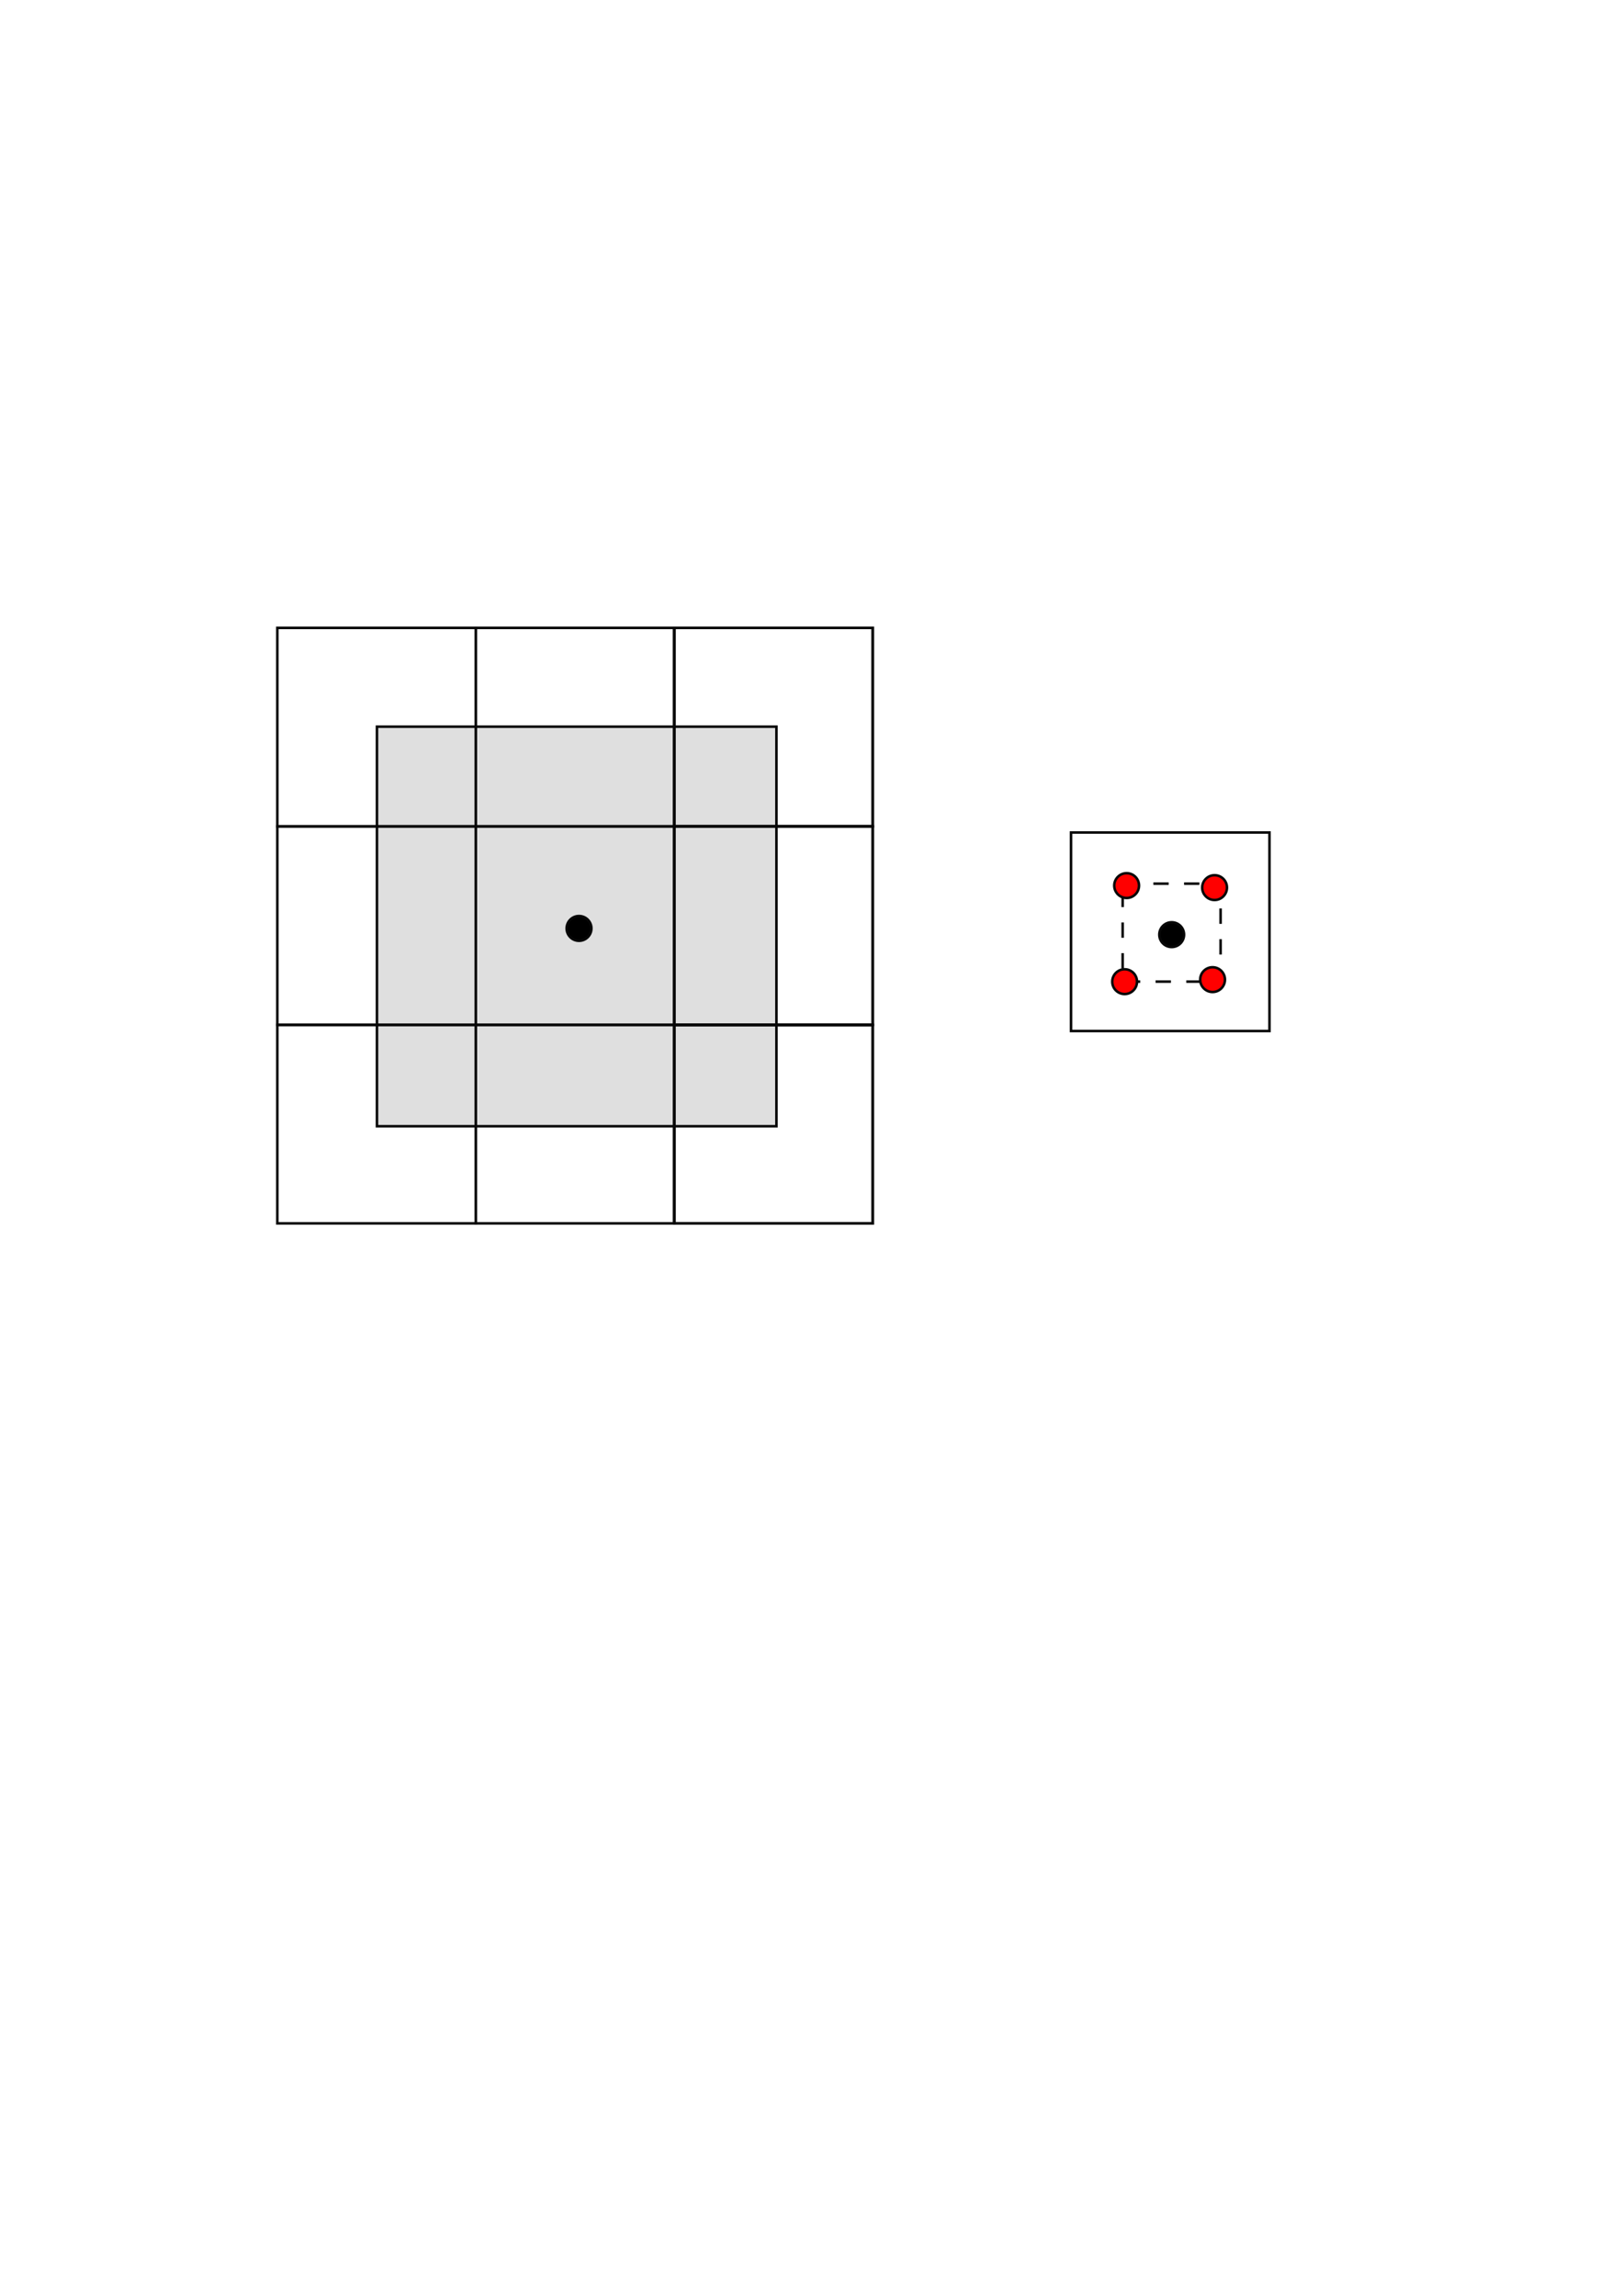 <?xml version="1.0" encoding="UTF-8" standalone="no"?>
<svg
   xmlns:dc="http://purl.org/dc/elements/1.1/"
   xmlns:cc="http://creativecommons.org/ns#"
   xmlns:rdf="http://www.w3.org/1999/02/22-rdf-syntax-ns#"
   xmlns:svg="http://www.w3.org/2000/svg"
   xmlns="http://www.w3.org/2000/svg"
   xmlns:sodipodi="http://sodipodi.sourceforge.net/DTD/sodipodi-0.dtd"
   xmlns:inkscape="http://www.inkscape.org/namespaces/inkscape"
   sodipodi:docname="vtkmerge.svg"
   inkscape:version="1.0 (4035a4fb49, 2020-05-01)"
   id="svg8"
   version="1.1"
   viewBox="0 0 210 297"
   height="297mm"
   width="210mm">
  <defs
     id="defs2" />
  <sodipodi:namedview
     inkscape:window-maximized="1"
     inkscape:window-y="23"
     inkscape:window-x="0"
     inkscape:window-height="1415"
     inkscape:window-width="2558"
     showgrid="false"
     inkscape:document-rotation="0"
     inkscape:current-layer="layer1"
     inkscape:document-units="mm"
     inkscape:cy="235.20716"
     inkscape:cx="243.22445"
     inkscape:zoom="1"
     inkscape:pageshadow="2"
     inkscape:pageopacity="0.0"
     borderopacity="1.0"
     bordercolor="#666666"
     pagecolor="#ffffff"
     id="base" />
  <g
     id="layer1"
     inkscape:groupmode="layer"
     inkscape:label="Layer 1">
    <rect
       y="81.228"
       x="35.885"
       height="25.679"
       width="25.679"
       id="rect839"
       style="opacity:1;fill:none;fill-opacity:1;stroke:#080808;stroke-width:0.331;stroke-linecap:butt;stroke-linejoin:miter;stroke-miterlimit:4;stroke-dasharray:none;stroke-dashoffset:1.965;stroke-opacity:1;paint-order:normal" />
    <rect
       style="opacity:1;fill:none;fill-opacity:1;stroke:#080808;stroke-width:0.331;stroke-linecap:butt;stroke-linejoin:miter;stroke-miterlimit:4;stroke-dasharray:none;stroke-dashoffset:1.965;stroke-opacity:1;paint-order:normal"
       id="rect841"
       width="25.679"
       height="25.679"
       x="61.564"
       y="81.228" />
    <rect
       y="81.228"
       x="87.243"
       height="25.679"
       width="25.679"
       id="rect843"
       style="opacity:1;fill:none;fill-opacity:1;stroke:#080808;stroke-width:0.331;stroke-linecap:butt;stroke-linejoin:miter;stroke-miterlimit:4;stroke-dasharray:none;stroke-dashoffset:1.965;stroke-opacity:1;paint-order:normal" />
    <rect
       style="opacity:1;fill:none;fill-opacity:1;stroke:#080808;stroke-width:0.331;stroke-linecap:butt;stroke-linejoin:miter;stroke-miterlimit:4;stroke-dasharray:none;stroke-dashoffset:1.965;stroke-opacity:1;paint-order:normal"
       id="rect845"
       width="25.679"
       height="25.679"
       x="87.243"
       y="81.228" />
    <rect
       style="opacity:1;fill:none;fill-opacity:1;stroke:#080808;stroke-width:0.331;stroke-linecap:butt;stroke-linejoin:miter;stroke-miterlimit:4;stroke-dasharray:none;stroke-dashoffset:1.965;stroke-opacity:1;paint-order:normal"
       id="rect859"
       width="25.679"
       height="25.679"
       x="35.885"
       y="106.907" />
    <rect
       y="106.907"
       x="61.564"
       height="25.679"
       width="25.679"
       id="rect861"
       style="opacity:1;fill:none;fill-opacity:1;stroke:#080808;stroke-width:0.331;stroke-linecap:butt;stroke-linejoin:miter;stroke-miterlimit:4;stroke-dasharray:none;stroke-dashoffset:1.965;stroke-opacity:1;paint-order:normal" />
    <rect
       style="opacity:1;fill:none;fill-opacity:1;stroke:#080808;stroke-width:0.331;stroke-linecap:butt;stroke-linejoin:miter;stroke-miterlimit:4;stroke-dasharray:none;stroke-dashoffset:1.965;stroke-opacity:1;paint-order:normal"
       id="rect863"
       width="25.679"
       height="25.679"
       x="87.243"
       y="106.907" />
    <rect
       y="106.907"
       x="87.243"
       height="25.679"
       width="25.679"
       id="rect865"
       style="opacity:1;fill:none;fill-opacity:1;stroke:#080808;stroke-width:0.331;stroke-linecap:butt;stroke-linejoin:miter;stroke-miterlimit:4;stroke-dasharray:none;stroke-dashoffset:1.965;stroke-opacity:1;paint-order:normal" />
    <rect
       y="132.586"
       x="35.885"
       height="25.679"
       width="25.679"
       id="rect867"
       style="opacity:1;fill:none;fill-opacity:1;stroke:#080808;stroke-width:0.331;stroke-linecap:butt;stroke-linejoin:miter;stroke-miterlimit:4;stroke-dasharray:none;stroke-dashoffset:1.965;stroke-opacity:1;paint-order:normal" />
    <rect
       style="opacity:1;fill:none;fill-opacity:1;stroke:#080808;stroke-width:0.331;stroke-linecap:butt;stroke-linejoin:miter;stroke-miterlimit:4;stroke-dasharray:none;stroke-dashoffset:1.965;stroke-opacity:1;paint-order:normal"
       id="rect869"
       width="25.679"
       height="25.679"
       x="61.564"
       y="132.586" />
    <rect
       y="132.586"
       x="87.243"
       height="25.679"
       width="25.679"
       id="rect871"
       style="opacity:1;fill:none;fill-opacity:1;stroke:#080808;stroke-width:0.331;stroke-linecap:butt;stroke-linejoin:miter;stroke-miterlimit:4;stroke-dasharray:none;stroke-dashoffset:1.965;stroke-opacity:1;paint-order:normal" />
    <rect
       style="opacity:1;fill:none;fill-opacity:1;stroke:#080808;stroke-width:0.331;stroke-linecap:butt;stroke-linejoin:miter;stroke-miterlimit:4;stroke-dasharray:none;stroke-dashoffset:1.965;stroke-opacity:1;paint-order:normal"
       id="rect873"
       width="25.679"
       height="25.679"
       x="87.243"
       y="132.586" />
    <ellipse
       ry="1.603"
       rx="1.603"
       cy="120.105"
       cx="74.919"
       id="path875"
       style="opacity:1;fill:#000000;fill-opacity:1;stroke:#080808;stroke-width:0.331;stroke-linecap:butt;stroke-linejoin:miter;stroke-miterlimit:4;stroke-dasharray:none;stroke-dashoffset:1.965;stroke-opacity:1;paint-order:normal" />
    <ellipse
       style="opacity:1;fill:#000000;fill-opacity:1;stroke:#080808;stroke-width:0.331;stroke-linecap:butt;stroke-linejoin:miter;stroke-miterlimit:4;stroke-dasharray:none;stroke-dashoffset:1.965;stroke-opacity:1;paint-order:normal"
       id="path875-4"
       cx="151.604"
       cy="120.912"
       rx="1.603"
       ry="1.603" />
    <rect
       style="opacity:1;fill:none;fill-opacity:1;stroke:#080808;stroke-width:0.331;stroke-linecap:butt;stroke-linejoin:miter;stroke-miterlimit:4;stroke-dasharray:none;stroke-dashoffset:1.965;stroke-opacity:1;paint-order:normal"
       id="rect901"
       width="25.679"
       height="25.679"
       x="138.578"
       y="107.698" />
    <rect
       y="114.313"
       x="145.261"
       height="12.674"
       width="12.674"
       id="rect901-8"
       style="opacity:1;fill:none;fill-opacity:1;stroke:#080808;stroke-width:0.331;stroke-linecap:butt;stroke-linejoin:miter;stroke-miterlimit:4;stroke-dasharray:1.986, 1.986;stroke-dashoffset:0;stroke-opacity:1;paint-order:normal" />
    <ellipse
       ry="1.603"
       rx="1.603"
       cy="114.564"
       cx="145.775"
       id="ellipse935"
       style="opacity:1;fill:#ff0000;fill-opacity:1;stroke:#080808;stroke-width:0.331;stroke-linecap:butt;stroke-linejoin:miter;stroke-miterlimit:4;stroke-dasharray:none;stroke-dashoffset:1.965;stroke-opacity:1;paint-order:normal" />
    <ellipse
       style="opacity:1;fill:#ff0000;fill-opacity:1;stroke:#080808;stroke-width:0.331;stroke-linecap:butt;stroke-linejoin:miter;stroke-miterlimit:4;stroke-dasharray:none;stroke-dashoffset:1.965;stroke-opacity:1;paint-order:normal"
       id="ellipse937"
       cx="145.516"
       cy="126.993"
       rx="1.603"
       ry="1.603" />
    <ellipse
       ry="1.603"
       rx="1.603"
       cy="126.731"
       cx="156.895"
       id="ellipse939"
       style="opacity:1;fill:#ff0000;fill-opacity:1;stroke:#080808;stroke-width:0.331;stroke-linecap:butt;stroke-linejoin:miter;stroke-miterlimit:4;stroke-dasharray:none;stroke-dashoffset:1.965;stroke-opacity:1;paint-order:normal" />
    <ellipse
       style="opacity:1;fill:#ff0000;fill-opacity:1;stroke:#080808;stroke-width:0.331;stroke-linecap:butt;stroke-linejoin:miter;stroke-miterlimit:4;stroke-dasharray:none;stroke-dashoffset:1.965;stroke-opacity:1;paint-order:normal"
       id="ellipse941"
       cx="157.154"
       cy="114.825"
       rx="1.603"
       ry="1.603" />
    <rect
       y="94.008"
       x="48.773"
       height="51.689"
       width="51.689"
       id="rect901-1"
       style="opacity:1;fill:#000000;fill-opacity:0.125;stroke:#080808;stroke-width:0.331;stroke-linecap:butt;stroke-linejoin:miter;stroke-miterlimit:4;stroke-dasharray:none;stroke-dashoffset:1.965;stroke-opacity:1;paint-order:normal" />
  </g>
</svg>
